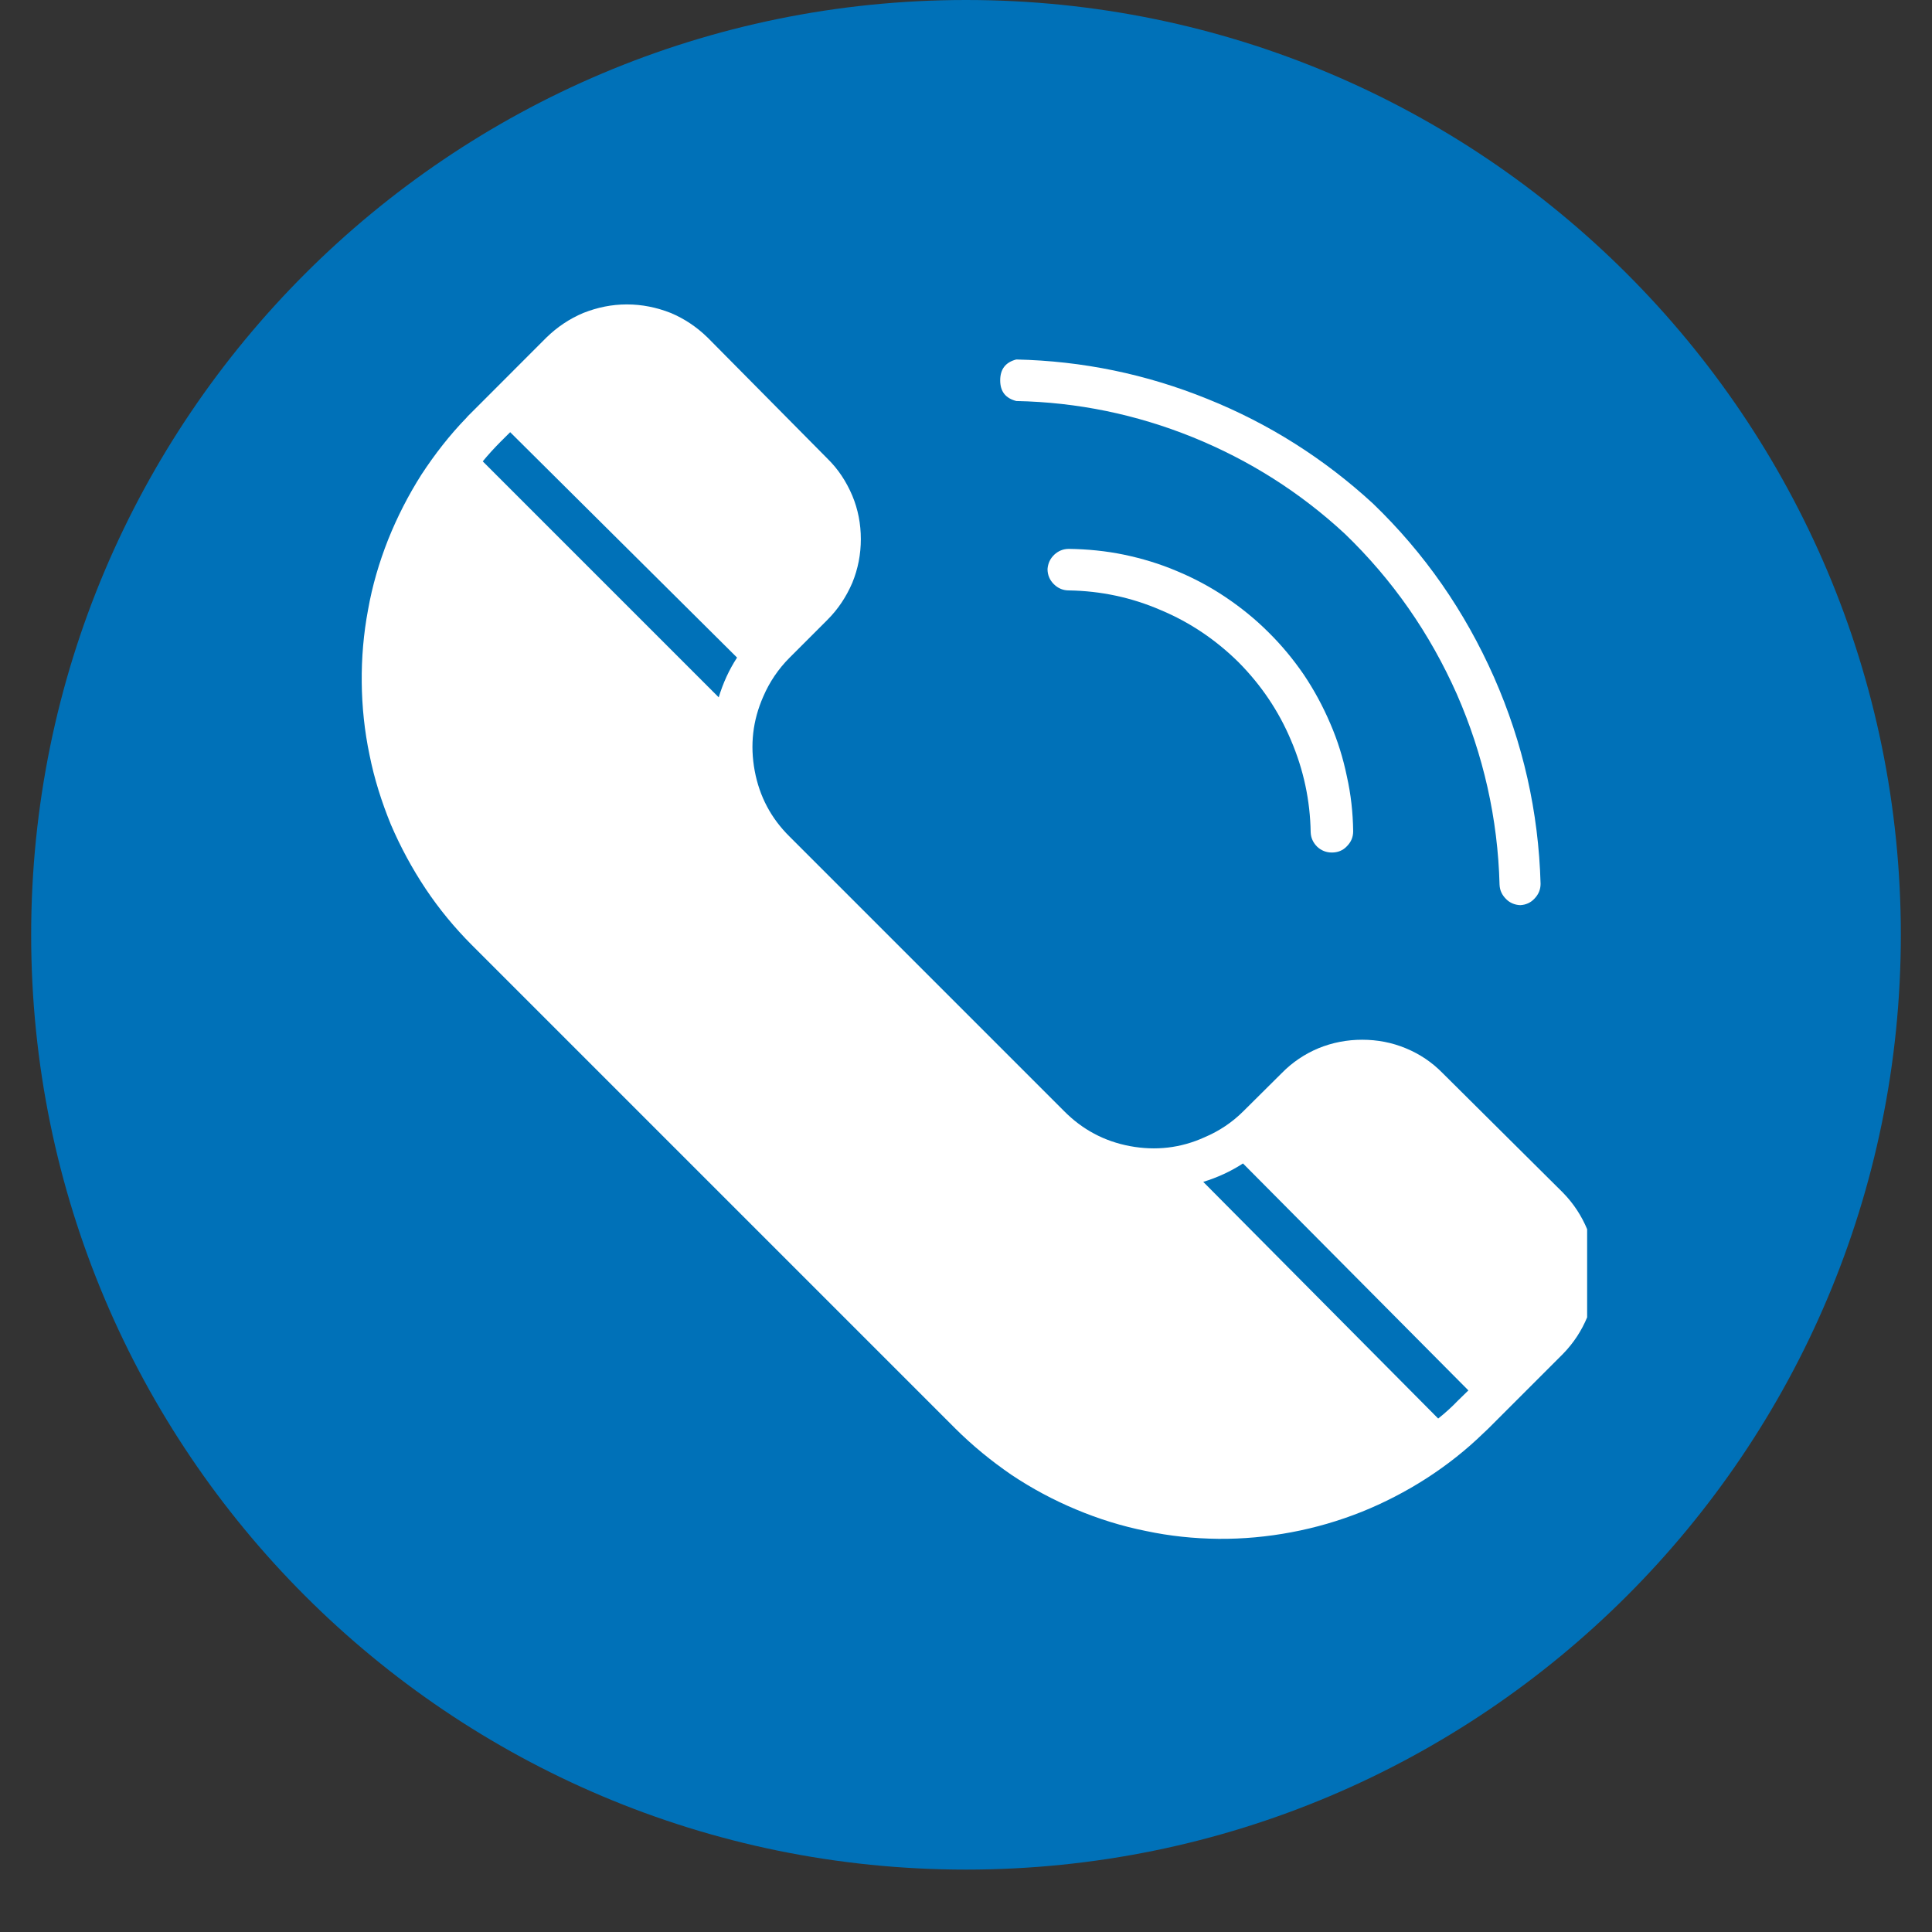 <svg xmlns="http://www.w3.org/2000/svg" xmlns:xlink="http://www.w3.org/1999/xlink" width="40" zoomAndPan="magnify" viewBox="0 0 30 30" height="40" preserveAspectRatio="xMidYMid meet" version="1.0"><rect x="0" y="0" width="30" height="30" fill="#333333" stroke="none"/><defs><clipPath id="1cf230547e"><path d="M 0.484 0 L 29.516 0 L 29.516 29.031 L 0.484 29.031 Z M 0.484 0 " clip-rule="nonzero"/></clipPath><clipPath id="2679c604d3"><path d="M 15 0 C 6.984 0 0.484 6.5 0.484 14.516 C 0.484 22.531 6.984 29.031 15 29.031 C 23.016 29.031 29.516 22.531 29.516 14.516 C 29.516 6.5 23.016 0 15 0 Z M 15 0 " clip-rule="nonzero"/></clipPath><clipPath id="ff473dc137"><path d="M 5.047 4.562 L 24.645 4.562 L 24.645 24 L 5.047 24 Z M 5.047 4.562 " clip-rule="nonzero"/></clipPath></defs><g clip-path="url(#1cf230547e)"><g clip-path="url(#2679c604d3)"><path fill="#0071b8" d="M 0.484 0 L 29.516 0 L 29.516 29.031 L 0.484 29.031 Z M 0.484 0 " fill-opacity="1" fill-rule="nonzero"/></g></g><g clip-path="url(#ff473dc137)"><path fill="#ffffff" d="M 22.402 16.664 C 22.238 16.496 22.047 16.367 21.828 16.277 C 21.613 16.188 21.387 16.145 21.152 16.145 C 20.918 16.145 20.691 16.188 20.473 16.277 C 20.258 16.367 20.066 16.496 19.902 16.664 L 19.312 17.25 C 19.137 17.426 18.934 17.562 18.703 17.66 C 18.332 17.828 17.945 17.871 17.547 17.797 C 17.148 17.723 16.805 17.539 16.52 17.25 L 12.262 12.992 C 11.973 12.707 11.793 12.367 11.719 11.969 C 11.645 11.57 11.688 11.188 11.852 10.816 C 11.949 10.59 12.086 10.387 12.262 10.211 L 12.848 9.625 C 13.016 9.457 13.141 9.266 13.234 9.051 C 13.324 8.832 13.367 8.605 13.367 8.371 C 13.367 8.137 13.324 7.91 13.234 7.695 C 13.141 7.477 13.016 7.285 12.848 7.121 L 10.988 5.242 C 10.82 5.078 10.629 4.949 10.414 4.859 C 10.195 4.773 9.969 4.727 9.734 4.727 C 9.5 4.727 9.277 4.773 9.059 4.859 C 8.844 4.949 8.652 5.078 8.484 5.242 L 7.262 6.465 L 7.246 6.484 C 6.98 6.758 6.75 7.055 6.543 7.371 C 6.34 7.691 6.168 8.027 6.027 8.379 C 5.887 8.734 5.781 9.094 5.715 9.469 C 5.645 9.84 5.613 10.219 5.617 10.598 C 5.621 10.977 5.66 11.352 5.738 11.723 C 5.812 12.094 5.926 12.453 6.07 12.805 C 6.219 13.152 6.398 13.484 6.609 13.801 C 6.82 14.117 7.059 14.406 7.328 14.676 L 14.832 22.18 C 15.102 22.449 15.395 22.688 15.707 22.902 C 16.023 23.113 16.359 23.293 16.707 23.438 C 17.059 23.586 17.422 23.699 17.793 23.773 C 18.164 23.852 18.539 23.891 18.922 23.895 C 19.301 23.898 19.68 23.863 20.051 23.793 C 20.426 23.723 20.789 23.617 21.141 23.477 C 21.492 23.336 21.832 23.16 22.148 22.957 C 22.469 22.75 22.766 22.516 23.039 22.25 L 23.105 22.188 L 24.27 21.023 C 24.434 20.855 24.559 20.664 24.648 20.449 C 24.738 20.23 24.785 20.008 24.785 19.773 C 24.785 19.539 24.738 19.312 24.648 19.094 C 24.559 18.879 24.434 18.688 24.27 18.52 Z M 11.445 10.211 C 11.32 10.402 11.227 10.609 11.16 10.828 L 7.496 7.164 C 7.582 7.059 7.676 6.957 7.773 6.859 L 7.922 6.711 Z M 18.684 18.352 C 18.902 18.285 19.109 18.191 19.301 18.066 L 22.801 21.59 L 22.637 21.75 C 22.543 21.848 22.441 21.941 22.332 22.027 Z M 18.684 18.352 " fill-opacity="1" fill-rule="nonzero"/></g><path fill="#ffffff" d="M 23.605 14.055 C 23.695 14.051 23.77 14.016 23.828 13.953 C 23.891 13.887 23.922 13.812 23.922 13.723 C 23.891 12.605 23.648 11.535 23.199 10.516 C 22.746 9.492 22.121 8.59 21.316 7.816 C 20.559 7.121 19.703 6.578 18.75 6.195 C 17.797 5.809 16.809 5.605 15.781 5.582 C 15.613 5.625 15.531 5.734 15.531 5.906 C 15.531 6.078 15.613 6.184 15.781 6.227 C 16.73 6.246 17.641 6.434 18.52 6.789 C 19.398 7.145 20.188 7.645 20.883 8.289 C 21.625 9.004 22.203 9.836 22.621 10.777 C 23.035 11.723 23.258 12.711 23.285 13.738 C 23.289 13.828 23.324 13.898 23.387 13.961 C 23.445 14.02 23.52 14.051 23.605 14.055 Z M 23.605 14.055 " fill-opacity="1" fill-rule="nonzero"/><path fill="#ffffff" d="M 16.598 8.523 C 16.508 8.523 16.434 8.555 16.371 8.613 C 16.305 8.676 16.273 8.75 16.266 8.836 C 16.266 8.93 16.301 9.008 16.363 9.07 C 16.43 9.137 16.508 9.168 16.598 9.168 C 17.094 9.176 17.57 9.277 18.023 9.473 C 18.48 9.664 18.883 9.938 19.234 10.285 C 19.582 10.637 19.855 11.039 20.047 11.496 C 20.242 11.953 20.344 12.43 20.352 12.922 C 20.355 13.012 20.391 13.086 20.453 13.148 C 20.516 13.207 20.594 13.238 20.68 13.238 C 20.773 13.238 20.852 13.207 20.914 13.141 C 20.98 13.074 21.012 13 21.012 12.906 C 21.008 12.617 20.977 12.336 20.914 12.055 C 20.855 11.77 20.77 11.496 20.656 11.234 C 20.543 10.969 20.406 10.715 20.246 10.477 C 20.082 10.238 19.902 10.02 19.695 9.816 C 19.492 9.613 19.27 9.434 19.031 9.273 C 18.793 9.113 18.539 8.977 18.273 8.867 C 18.008 8.754 17.734 8.672 17.453 8.613 C 17.172 8.555 16.887 8.527 16.598 8.523 Z M 16.598 8.523 " fill-opacity="1" fill-rule="nonzero"/></svg>